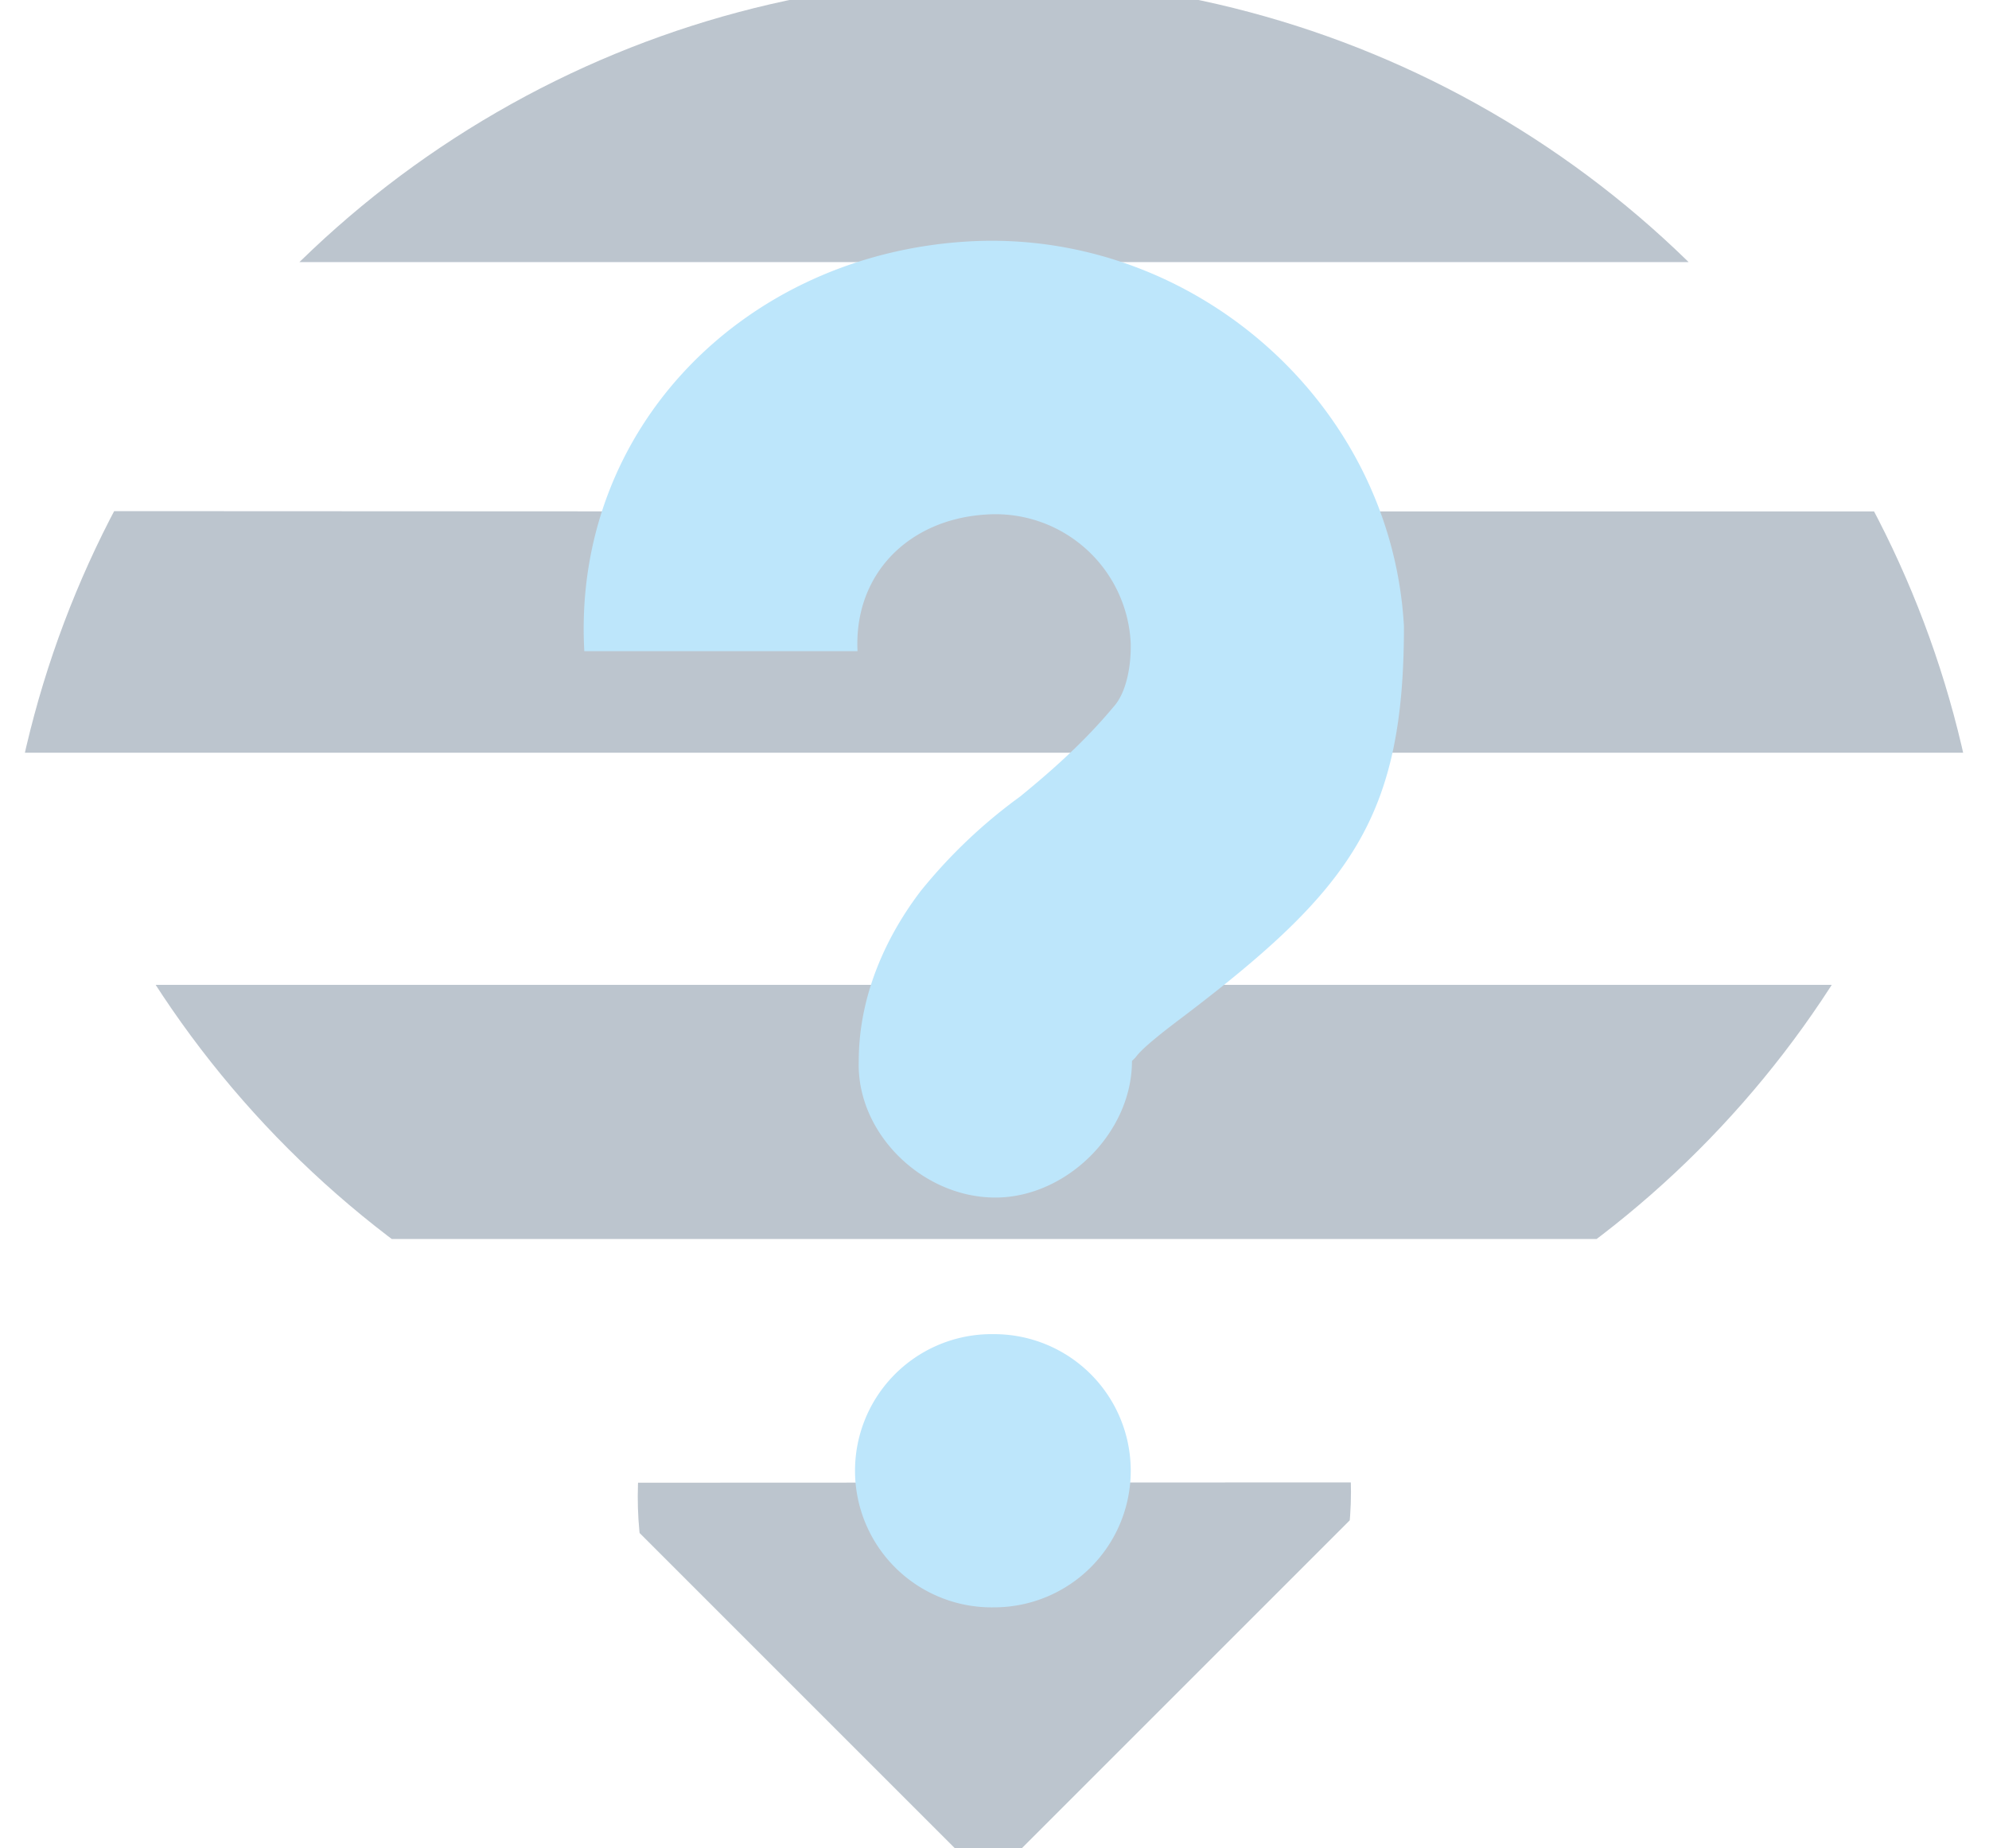 <?xml version="1.0" encoding="UTF-8" standalone="no"?>
<svg
   width="16.016"
   height="14.882"
   version="1.1"
   id="svg28"
   sodipodi:docname="network-wireless-no-route.svg"
   inkscape:version="0.92.4 (5da689c313, 2019-01-14)"
   xmlns:inkscape="http://www.inkscape.org/namespaces/inkscape"
   xmlns:sodipodi="http://sodipodi.sourceforge.net/DTD/sodipodi-0.dtd"
   xmlns="http://www.w3.org/2000/svg"
   xmlns:svg="http://www.w3.org/2000/svg"
   xmlns:rdf="http://www.w3.org/1999/02/22-rdf-syntax-ns#"
   xmlns:cc="http://creativecommons.org/ns#"
   xmlns:dc="http://purl.org/dc/elements/1.1/">
  <sodipodi:namedview
     pagecolor="#ffffff"
     bordercolor="#666666"
     borderopacity="1"
     objecttolerance="10"
     gridtolerance="10"
     guidetolerance="10"
     inkscape:pageopacity="0"
     inkscape:pageshadow="2"
     inkscape:window-width="1087"
     inkscape:window-height="480"
     id="namedview30"
     showgrid="false"
     inkscape:zoom="9.8333333"
     inkscape:cx="1.0677966"
     inkscape:cy="12"
     inkscape:window-x="0"
     inkscape:window-y="25"
     inkscape:window-maximized="0"
     inkscape:current-layer="svg28"
     inkscape:showpageshadow="0"
     inkscape:pagecheckerboard="0"
     inkscape:deskcolor="#d1d1d1" />
  <defs
     id="defs14">
    <clipPath
       id="a">
      <ellipse
         cx="7.99"
         cy="40.18"
         rx="7.55"
         ry="7.49"
         fill="#cccccc"
         stroke-width="0.38"
         stroke-linecap="round"
         stroke-linejoin="round"
         id="ellipse2" />
    </clipPath>
    <clipPath
       id="b">
      <ellipse
         cx="23.62"
         cy="24.5"
         rx="21.01"
         ry="21.05"
         fill="#cccccc"
         stroke-width="0.3"
         stroke-linecap="round"
         stroke-linejoin="round"
         id="ellipse5" />
    </clipPath>
    <clipPath
       id="c">
      <ellipse
         cx="23.62"
         cy="24.5"
         rx="21.01"
         ry="21.05"
         fill="#cccccc"
         stroke-width="0.3"
         stroke-linecap="round"
         stroke-linejoin="round"
         id="ellipse8" />
    </clipPath>
    <clipPath
       id="d">
      <ellipse
         cx="23.62"
         cy="24.5"
         rx="21.01"
         ry="21.05"
         fill="#cccccc"
         stroke-width="0.3"
         stroke-linecap="round"
         stroke-linejoin="round"
         id="ellipse11" />
    </clipPath>
  </defs>
  <g
     id="g24"
     style="fill:#1e3f5a;fill-opacity:0.3"
     transform="translate(-3.995,-4.556)">
    <path
       transform="matrix(0.27,-0.27,0.27,0.27,-1.004,7.897)"
       clip-path="url(#a)"
       d="m 2.12,33.97 v 11.9 h 11.91 z"
       id="path16"
       inkscape:connector-curvature="0" />
    <path
       transform="matrix(0.27,-0.27,0.27,0.27,-1.004,7.897)"
       clip-path="url(#b)"
       d="M 2.12,26.7 V 19.12 L 28.88,45.88 H 21.3 Z"
       id="path18"
       inkscape:connector-curvature="0" />
    <path
       transform="matrix(0.381,0,0,0.381,3,3.07)"
       d="m -3.46,14.7 5.12,5.11 h 43.4 l 5.1,-5.1 h -31.3 z"
       clip-path="url(#c)"
       id="path20"
       inkscape:connector-curvature="0" />
    <path
       transform="matrix(0.381,0,0,0.381,3,3.07)"
       d="M 3.13,3.9 -2.4,9.44 H 49.25 L 43.73,3.9 H 21 Z"
       clip-path="url(#d)"
       id="path22"
       inkscape:connector-curvature="0" />
  </g>
  <path
     d="m 7.805,1.944 c -1.8,0.1 -3.2,1.5 -3.1,3.3 h 2.2 c -0.03,-0.62 0.41,-1.06 1.03,-1.1 a 1.09,1.09 0 0 1 1.17,1.04 v 0.03 c 0,0.14 -0.03,0.36 -0.14,0.48 -0.25,0.3 -0.53,0.54 -0.75,0.72 a 4.2,4.2 0 0 0 -0.8,0.76 c -0.26,0.34 -0.5,0.82 -0.5,1.37 -0.02,0.58 0.51,1.1 1.1,1.1 0.57,0 1.1,-0.52 1.1,-1.1 l 0.03,-0.03 c 0.05,-0.07 0.2,-0.19 0.4,-0.34 1.34,-1.02 1.76,-1.6 1.76,-3.13 -0.1,-1.8 -1.7,-3.2 -3.5,-3.1 z m 0.16,8.8 a 1.1,1.1 0 0 0 0.04,2.2 1.1,1.1 0 1 0 0,-2.2 1.1,1.1 0 0 0 -0.04,0 z"
     id="path26"
     inkscape:connector-curvature="0"
     style="fill:#bde6fb;fill-opacity:1" />
</svg>
